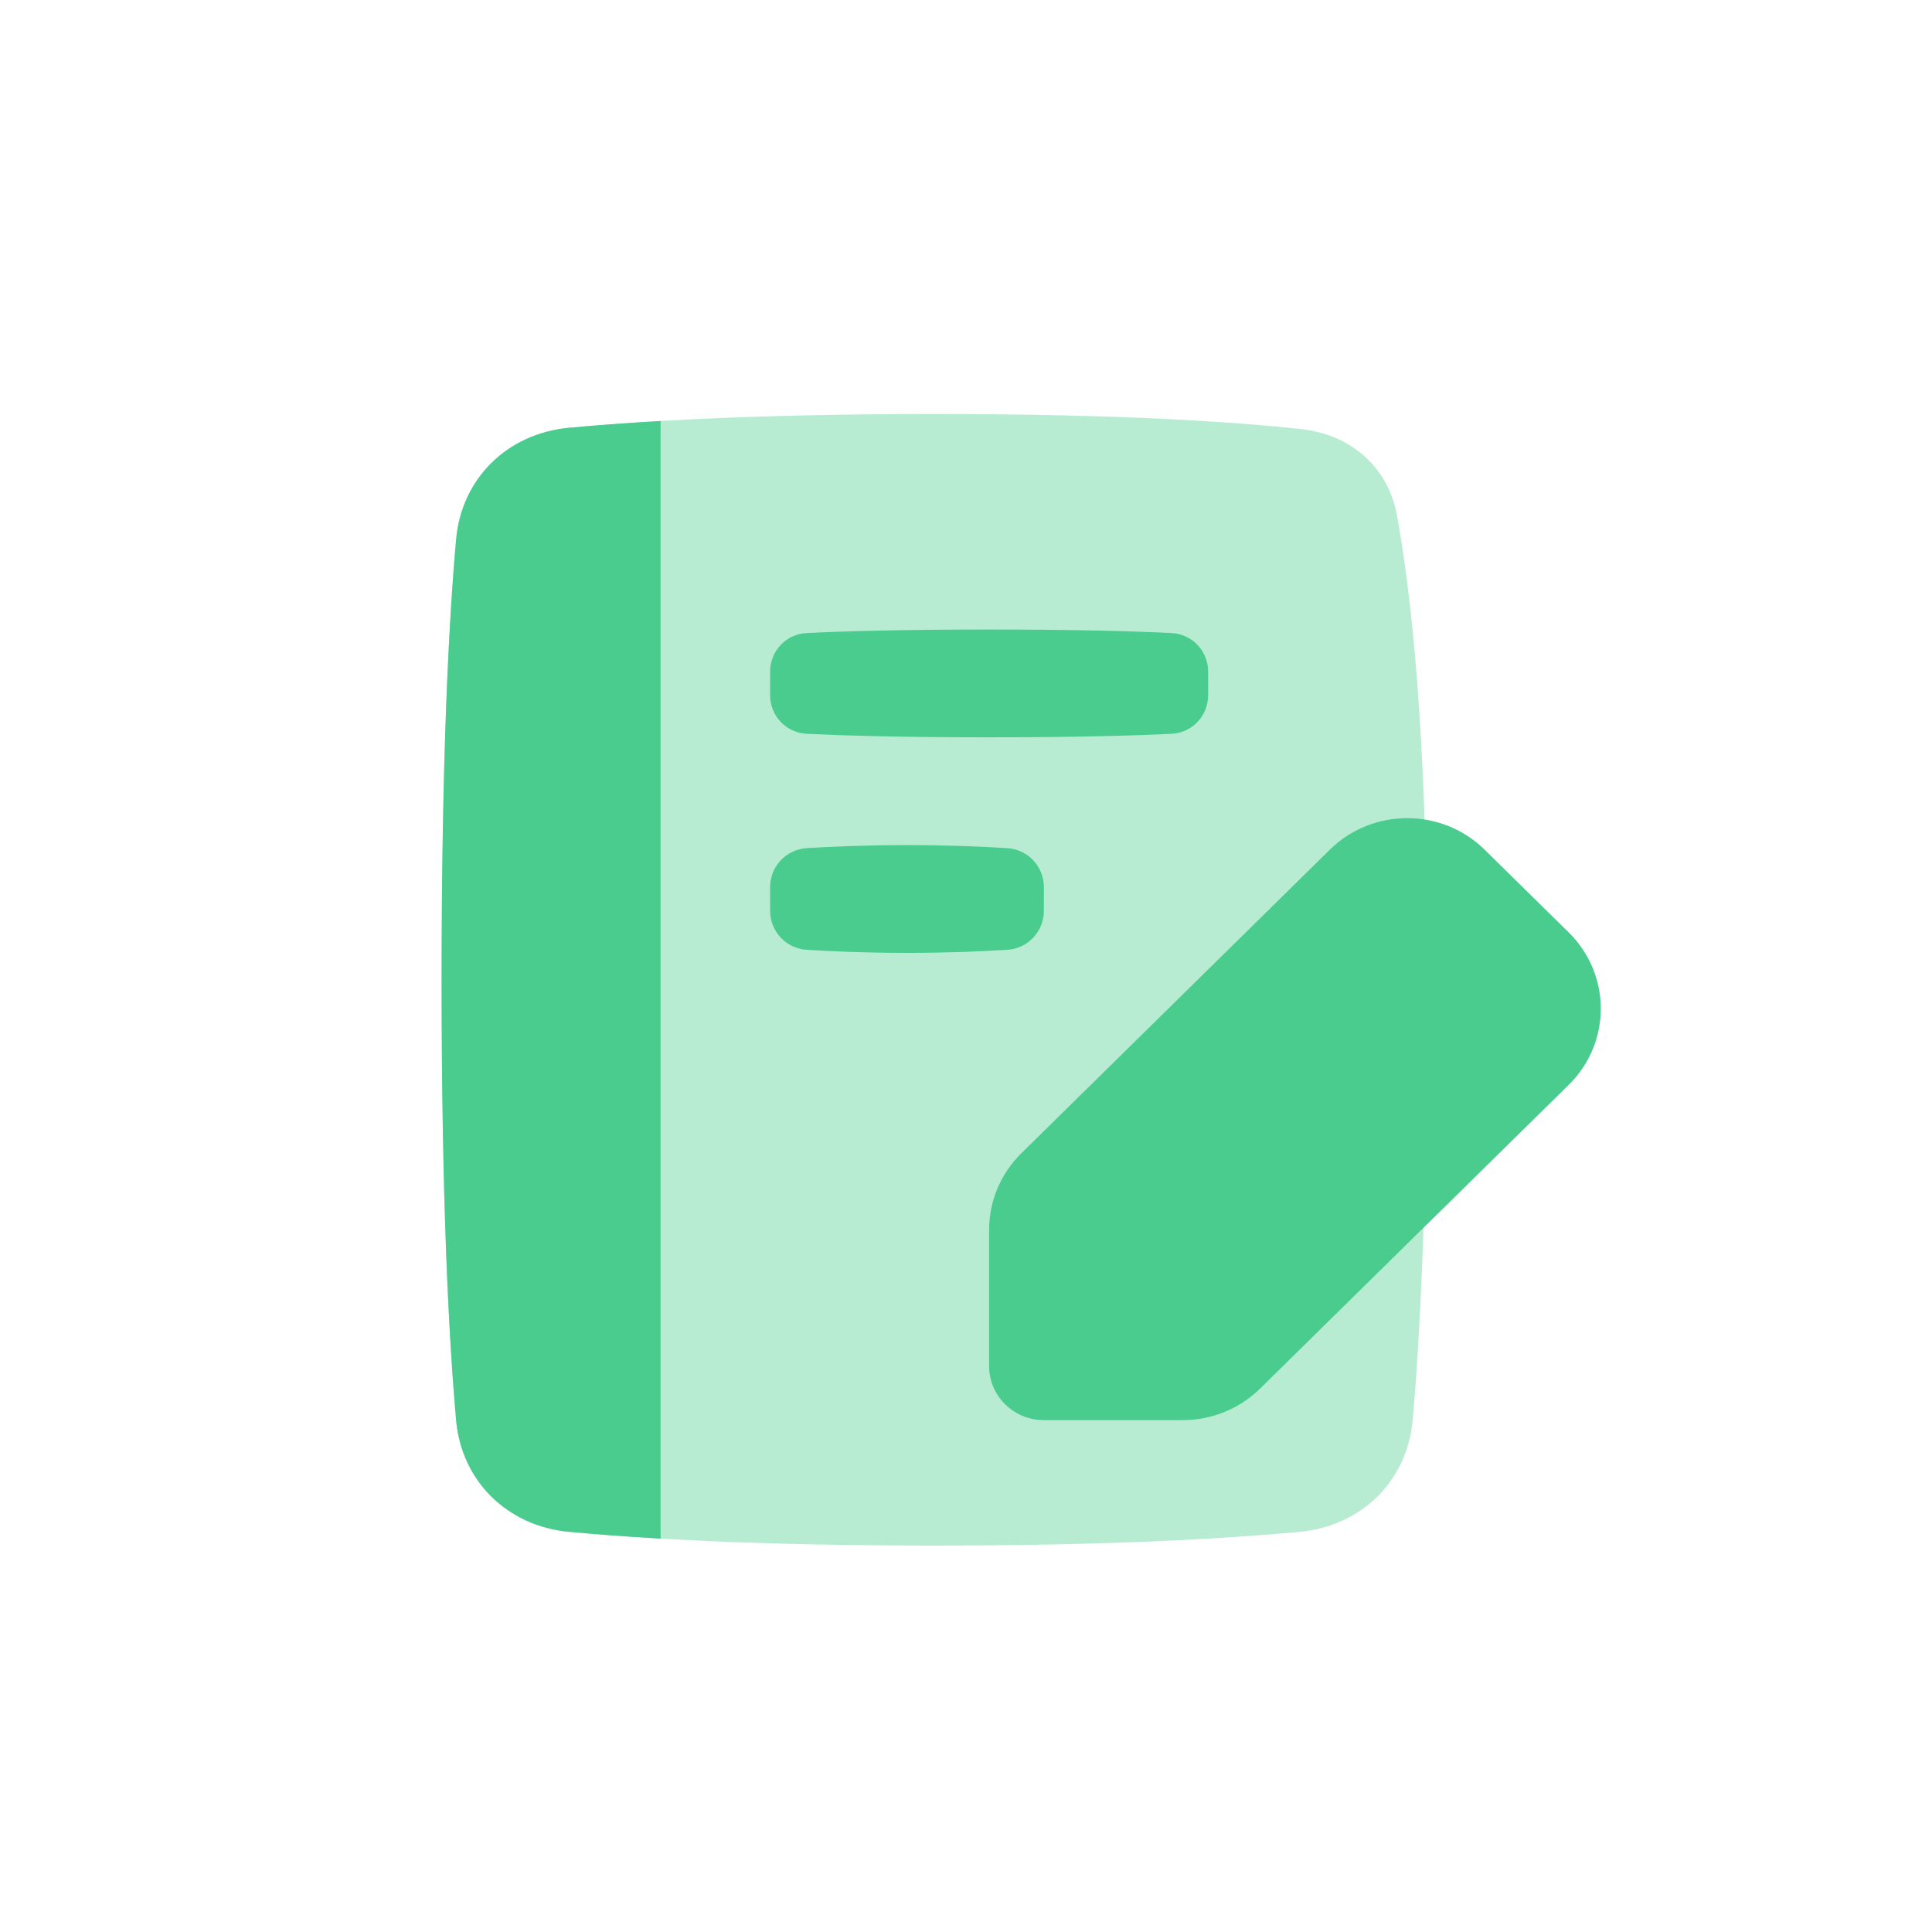 <svg width="70" height="70" viewBox="0 0 70 70" fill="none" xmlns="http://www.w3.org/2000/svg">
<path d="M47.172 15.551C48.929 15.745 50.286 16.919 50.605 18.63C51.109 21.334 51.708 26.451 51.708 35.5C51.708 43.621 51.44 48.575 51.183 51.46C50.986 53.66 49.329 55.291 47.095 55.501C44.45 55.748 40.201 56 33.854 56C27.508 56 23.259 55.748 20.613 55.501C18.379 55.291 16.722 53.66 16.526 51.46C16.268 48.575 16 43.621 16 35.5C16 27.379 16.268 22.425 16.526 19.54C16.722 17.34 18.379 15.709 20.613 15.499C23.259 15.252 27.508 15 33.854 15C40.638 15 44.791 15.288 47.172 15.551Z" fill="#B7ECD2"/>
<path d="M23.935 15.253V55.747C22.624 55.672 21.524 55.586 20.613 55.501C18.379 55.291 16.722 53.66 16.526 51.46C16.268 48.575 16 43.621 16 35.5C16 27.379 16.268 22.425 16.526 19.54C16.722 17.34 18.379 15.709 20.613 15.499C21.524 15.414 22.624 15.328 23.935 15.253Z" fill="#4ACC8E"/>
<path d="M27.903 24.337C27.903 23.591 28.473 22.975 29.23 22.937C30.424 22.877 32.511 22.809 35.838 22.809C39.165 22.809 41.252 22.877 42.446 22.937C43.203 22.975 43.773 23.591 43.773 24.337V25.187C43.773 25.933 43.203 26.549 42.446 26.587C41.252 26.646 39.165 26.714 35.838 26.714C32.511 26.714 30.424 26.646 29.23 26.587C28.473 26.549 27.903 25.933 27.903 25.187V24.337Z" fill="#4ACC8E"/>
<path d="M27.903 32.147C27.903 31.401 28.473 30.778 29.229 30.73C30.099 30.675 31.353 30.619 32.862 30.619C34.372 30.619 35.626 30.675 36.495 30.73C37.252 30.778 37.822 31.401 37.822 32.147V32.996C37.822 33.742 37.252 34.365 36.495 34.413C35.626 34.468 34.372 34.524 32.862 34.524C31.353 34.524 30.099 34.468 29.229 34.413C28.473 34.365 27.903 33.742 27.903 32.996V32.147Z" fill="#4ACC8E"/>
<path d="M56.838 39.306C58.387 37.781 58.387 35.309 56.838 33.784L53.792 30.787C52.243 29.262 49.731 29.262 48.181 30.787L37 41.791C36.256 42.523 35.838 43.516 35.838 44.552L35.838 49.502C35.838 50.58 36.726 51.454 37.822 51.454H42.851C43.903 51.454 44.913 51.043 45.657 50.31L56.838 39.306Z" fill="#4ACC8E"/>
</svg>
